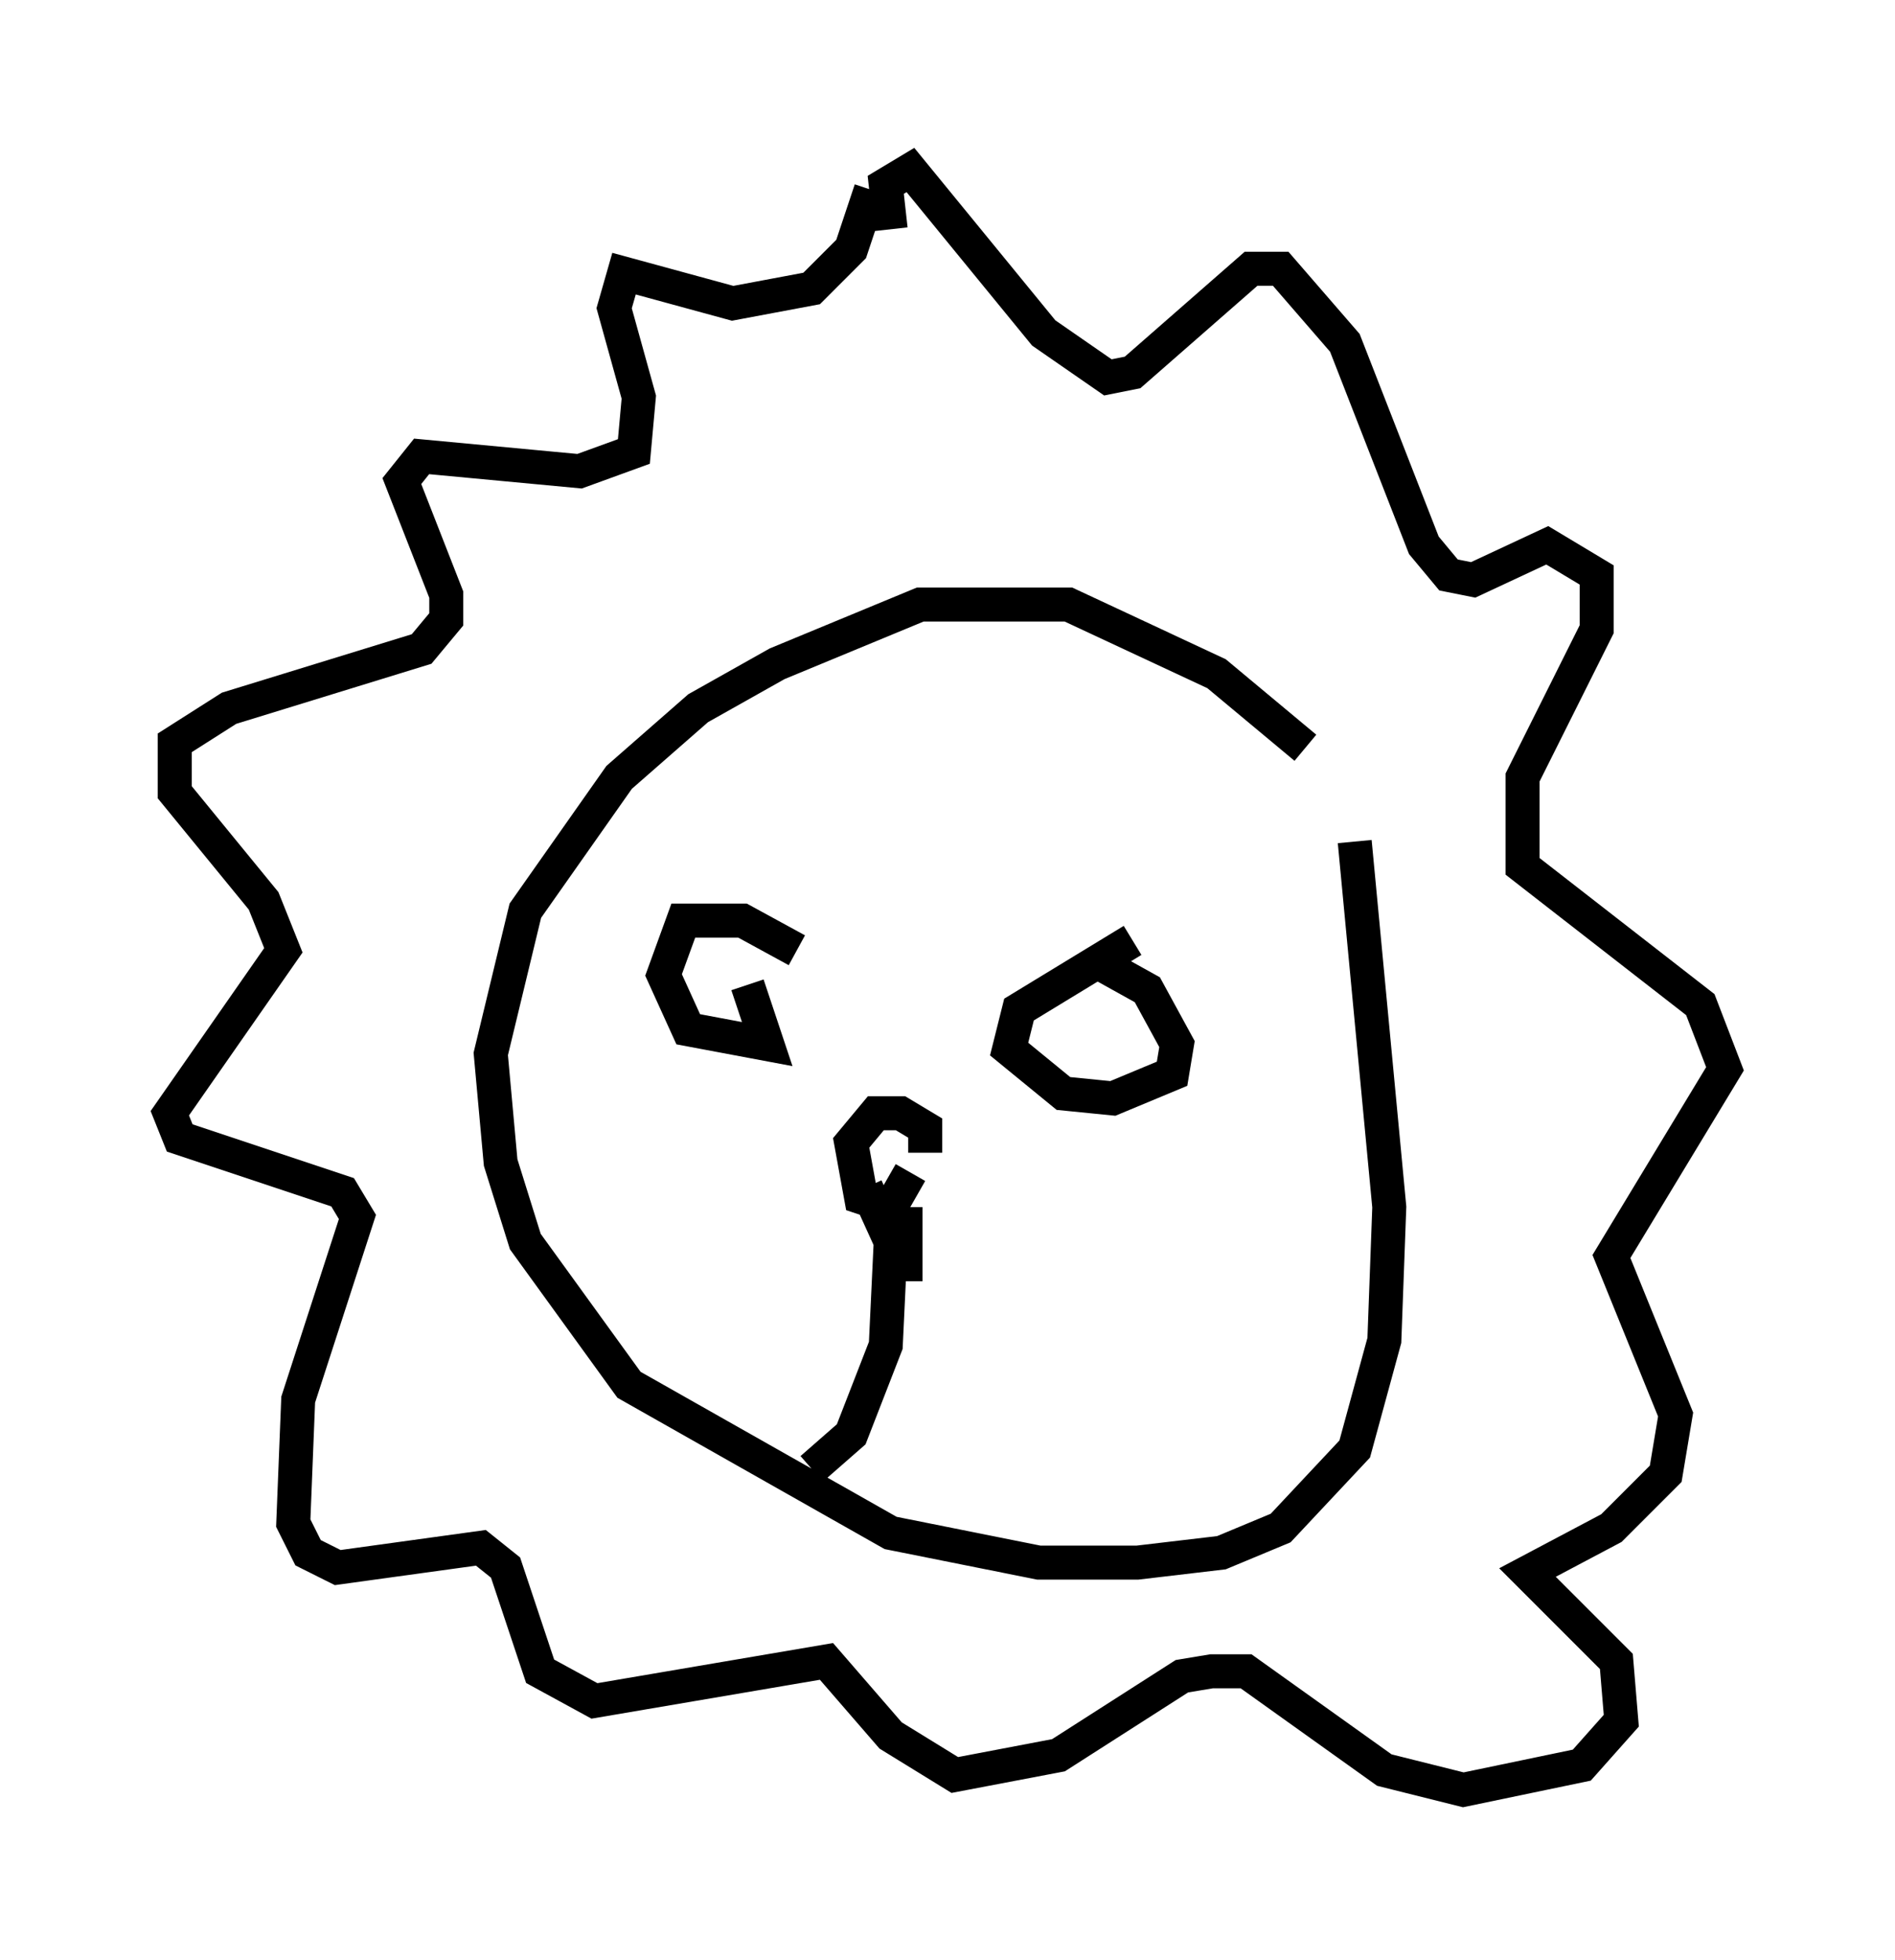<?xml version="1.0" encoding="utf-8" ?>
<svg baseProfile="full" height="57.642" version="1.1" width="55.754" xmlns="http://www.w3.org/2000/svg" xmlns:ev="http://www.w3.org/2001/xml-events" xmlns:xlink="http://www.w3.org/1999/xlink"><defs /><rect fill="white" height="57.642" width="55.754" x="0" y="0" /><path d="M39.279, 23.592 m-0.872, -1.598 l-2.615, -2.179 -4.358, -2.034 l-4.358, 0.0 -4.212, 1.743 l-2.324, 1.307 -2.324, 2.034 l-2.76, 3.922 -1.017, 4.212 l0.291, 3.196 0.726, 2.324 l3.05, 4.212 7.698, 4.358 l4.358, 0.872 2.905, 0.0 l2.469, -0.291 1.743, -0.726 l2.179, -2.324 0.872, -3.196 l0.145, -3.922 -1.017, -10.749 m-14.235, -19.173 l-0.581, 1.743 -1.162, 1.162 l-2.324, 0.436 -3.196, -0.872 l-0.291, 1.017 0.726, 2.615 l-0.145, 1.598 -1.598, 0.581 l-4.648, -0.436 -0.581, 0.726 l1.307, 3.341 0.0, 0.726 l-0.726, 0.872 -5.665, 1.743 l-1.598, 1.017 0.0, 1.453 l2.615, 3.196 0.581, 1.453 l-3.341, 4.793 0.291, 0.726 l4.793, 1.598 0.436, 0.726 l-1.743, 5.374 -0.145, 3.631 l0.436, 0.872 0.872, 0.436 l4.212, -0.581 0.726, 0.581 l1.017, 3.05 1.598, 0.872 l6.827, -1.162 1.888, 2.179 l1.888, 1.162 3.05, -0.581 l3.631, -2.324 0.872, -0.145 l1.017, 0.0 4.067, 2.905 l2.324, 0.581 3.486, -0.726 l1.162, -1.307 -0.145, -1.743 l-2.615, -2.615 2.469, -1.307 l1.598, -1.598 0.291, -1.743 l-1.888, -4.648 3.341, -5.52 l-0.726, -1.888 -5.229, -4.067 l0.0, -2.615 2.179, -4.358 l0.0, -1.598 -1.453, -0.872 l-2.179, 1.017 -0.726, -0.145 l-0.726, -0.872 -2.324, -5.955 l-1.888, -2.179 -0.872, 0.0 l-3.486, 3.05 -0.726, 0.145 l-1.888, -1.307 -3.922, -4.793 l-0.726, 0.436 0.145, 1.307 m-2.76, 21.207 l-1.598, -0.872 -1.743, 0.0 l-0.581, 1.598 0.726, 1.598 l2.324, 0.436 -0.581, -1.743 m11.33, -1.307 l-3.341, 2.034 -0.291, 1.162 l1.598, 1.307 1.453, 0.145 l1.743, -0.726 0.145, -0.872 l-0.872, -1.598 -1.307, -0.726 m-5.229, 5.52 l0.0, -0.726 -0.726, -0.436 l-0.726, 0.0 -0.726, 0.872 l0.291, 1.598 0.872, 0.291 l0.581, -1.017 m-1.307, 0.436 l0.726, 1.598 -0.145, 3.05 l-1.017, 2.615 -1.162, 1.017 m2.76, -7.698 l0.0, 2.179 " fill="none" stroke="black" stroke-width="1" /></svg>